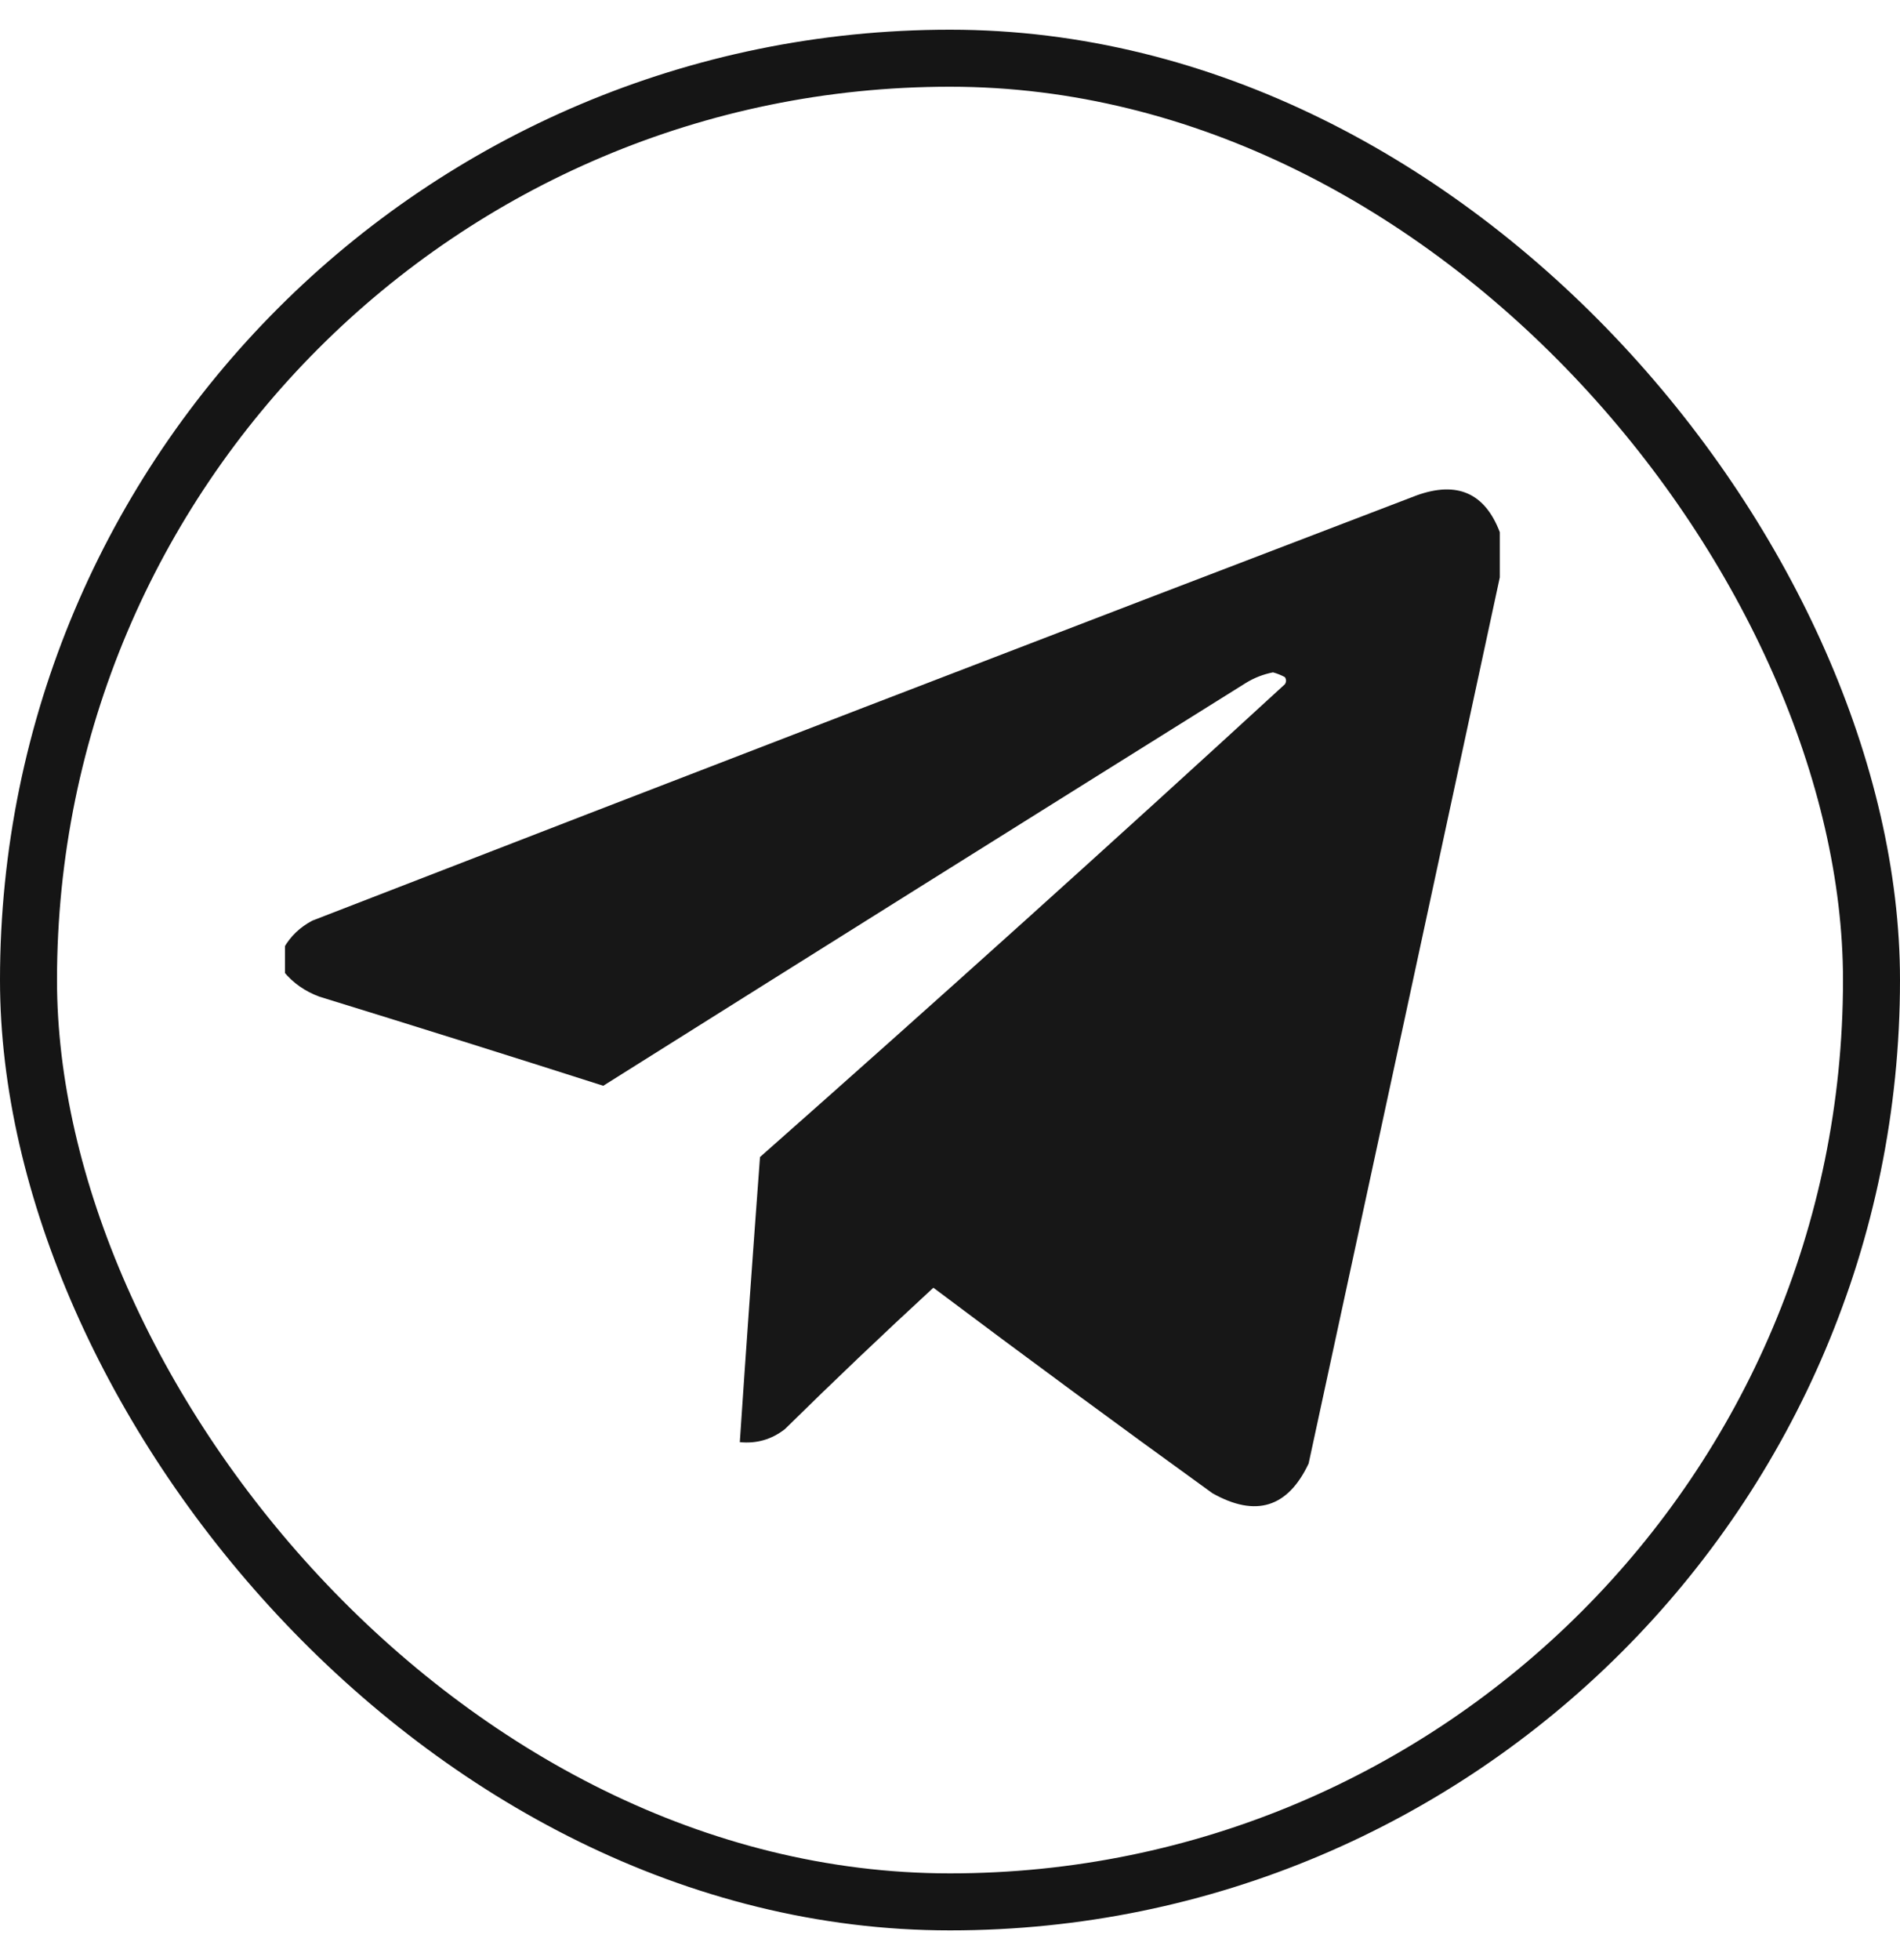 <svg width="32" height="33" viewBox="0 0 32 33" fill="none" xmlns="http://www.w3.org/2000/svg">
<g clip-path="url(#clip0_519_254)">
<path opacity="0.987" fill-rule="evenodd" clip-rule="evenodd" d="M25.26 8.96C25.26 9.213 25.26 9.467 25.26 9.72C24.19 14.689 23.117 19.662 22.04 24.64C21.689 25.383 21.149 25.55 20.42 25.14C18.843 24.001 17.276 22.848 15.72 21.68C14.874 22.459 14.041 23.252 13.22 24.06C12.996 24.235 12.743 24.308 12.46 24.28C12.567 22.68 12.681 21.08 12.8 19.48C15.772 16.854 18.719 14.201 21.64 11.52C21.666 11.48 21.666 11.44 21.64 11.4C21.577 11.366 21.51 11.339 21.44 11.32C21.276 11.352 21.122 11.412 20.98 11.5C17.37 13.755 13.763 16.015 10.16 18.28C8.57 17.772 6.977 17.272 5.38 16.78C5.138 16.691 4.938 16.551 4.78 16.36C4.78 16.227 4.78 16.093 4.78 15.96C4.893 15.762 5.053 15.609 5.26 15.5C11.454 13.098 17.654 10.711 23.86 8.34C24.542 8.095 25.009 8.301 25.26 8.96Z" fill="#151515"/>
</g>
<rect x="0.48" y="0.98" width="31.04" height="31.04" rx="15.52" stroke="#151515" stroke-width="0.96"/>
<defs>
<clipPath id="clip0_519_254">
<rect width="20.48" height="20.48" fill="white" transform="translate(4.8 6.58)"/>
</clipPath>
</defs>
</svg>
